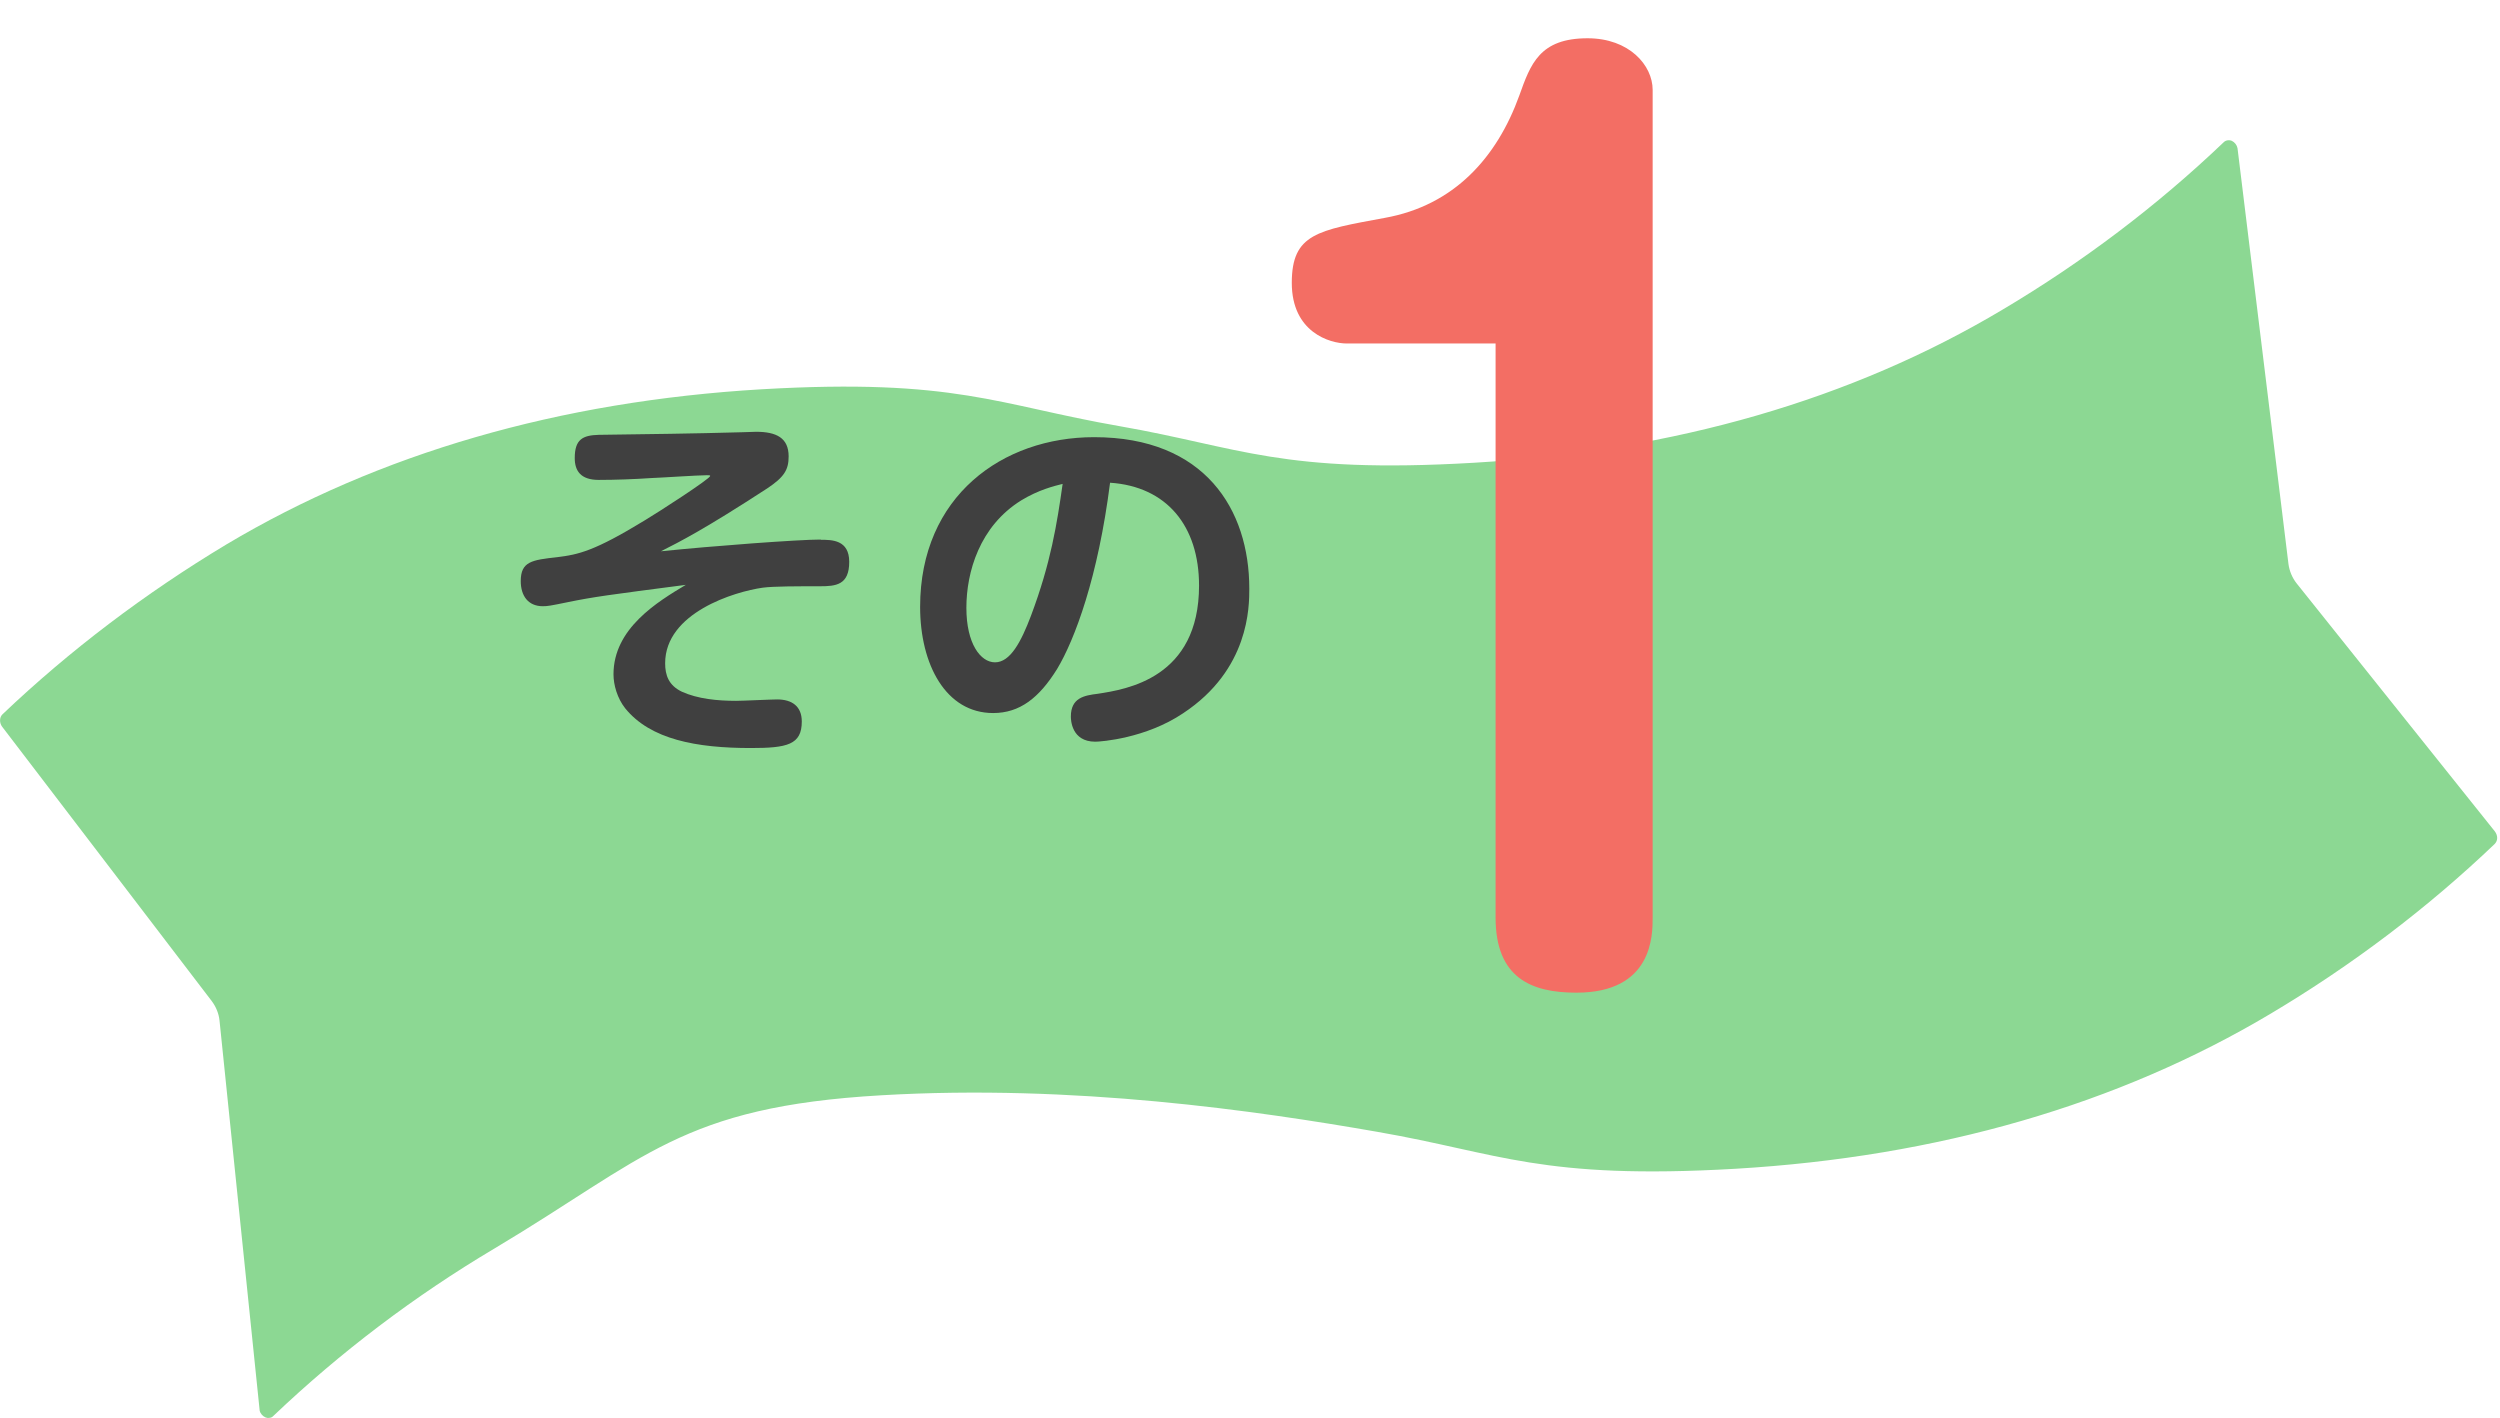 <?xml version="1.0" encoding="UTF-8"?><svg id="Layer_2" xmlns="http://www.w3.org/2000/svg" viewBox="0 0 106.48 60.4"><defs><style>.cls-1{fill:none;}.cls-2{fill:#f36e64;}.cls-3{fill:#8cd893;}.cls-4{fill:#404040;}</style></defs><g id="PC"><g><rect class="cls-1" x=".48" width="106" height="60"/><path class="cls-3" d="M106.26,35.41l-8.44-10.56c-.19-.24-.31-.53-.35-.83l-2.17-17.71c-.03-.14-.12-.25-.24-.31-.12-.05-.26-.03-.35,.06-2.83,2.7-6,5.1-9.42,7.13-6.42,3.83-14,6.02-22.52,6.52-8.19,.48-9.94-.66-15.09-1.56-5.18-.9-6.98-2.05-15.24-1.57-8.62,.51-16.29,2.73-22.8,6.61C6.18,25.27,2.97,27.7,.11,30.42c-.14,.13-.14,.37-.02,.53l8.93,11.69c.18,.24,.3,.53,.33,.83l1.71,16.61c.03,.13,.13,.24,.25,.29,.05,.02,.1,.03,.15,.02,.07,0,.14-.03,.19-.09,2.84-2.7,6-5.1,9.42-7.13,6.42-3.83,7.95-6.03,16.47-6.52,8.19-.48,15.99,.66,21.14,1.56,5.18,.9,6.98,2.05,15.24,1.57,8.62-.51,16.29-2.73,22.8-6.61,3.46-2.06,6.67-4.49,9.53-7.22,.07-.07,.11-.16,.11-.26,0-.1-.04-.2-.1-.28Z"/><g><path class="cls-4" d="M34.95,22.99c.48,0,1.22,0,1.22,.94,0,.99-.57,1.04-1.25,1.04-.96,0-1.98,0-2.43,.06-1.21,.17-4.16,1.07-4.16,3.22,0,.51,.15,.94,.71,1.21,.68,.31,1.53,.39,2.31,.39,.28,0,1.5-.06,1.75-.06,.63,0,1.05,.29,1.05,.94,0,.99-.62,1.13-2.17,1.13-2.31,0-4.27-.36-5.35-1.69-.34-.43-.5-1-.5-1.45,0-1.95,1.86-3.08,3.08-3.81-3.3,.43-3.92,.51-5.04,.74-.73,.15-.85,.17-1.05,.17-.63,0-.94-.45-.94-1.07,0-.84,.48-.9,1.56-1.02,.9-.11,1.58-.26,3.71-1.56,.57-.34,2.8-1.78,2.8-1.9,0-.03-.06-.03-.14-.03-.37,0-2.01,.11-2.35,.12-.73,.05-1.55,.08-2.26,.08-.77,0-1.02-.39-1.02-.93,0-.8,.34-.97,1.02-.99,2.17-.03,3.96-.05,6.08-.11,.2,0,.46-.02,.62-.02,.87,0,1.39,.26,1.39,1.05,0,.57-.19,.88-.91,1.36-2.69,1.75-3.7,2.26-4.53,2.68,2.23-.23,5.86-.5,6.81-.5Z"/><path class="cls-4" d="M45.02,28.5c-.76,1.22-1.58,1.87-2.72,1.87-2.01,0-3.11-2.06-3.11-4.52,0-4.72,3.51-7.23,7.41-7.23,4.72,0,6.61,3.08,6.61,6.45,0,.77,0,3.45-2.82,5.31-1.59,1.07-3.5,1.21-3.74,1.21-1.02,0-1.04-.94-1.04-1.07,0-.8,.57-.9,1.14-.97,1.24-.19,4.32-.67,4.32-4.61,0-2.54-1.38-4.22-3.79-4.38-.51,4.02-1.5,6.68-2.26,7.94Zm-1.52-7.19c-1.78,1.1-2.34,3.06-2.34,4.58s.6,2.32,1.22,2.32c.65,0,1.11-.87,1.53-1.98,.85-2.26,1.11-3.93,1.35-5.62-.36,.09-1.02,.25-1.76,.7Z"/></g><path class="cls-2" d="M57.36,14.63c-.72,0-2.34-.48-2.34-2.58s1.1-2.24,3.96-2.77c2.96-.53,4.78-2.58,5.73-5.21,.48-1.34,.86-2.44,2.91-2.44,1.77,0,2.77,1.15,2.77,2.2V39.08c0,.76,0,3.2-3.25,3.2-1.91,0-3.44-.62-3.44-3.2V14.63h-6.35Z"/></g></g></svg>